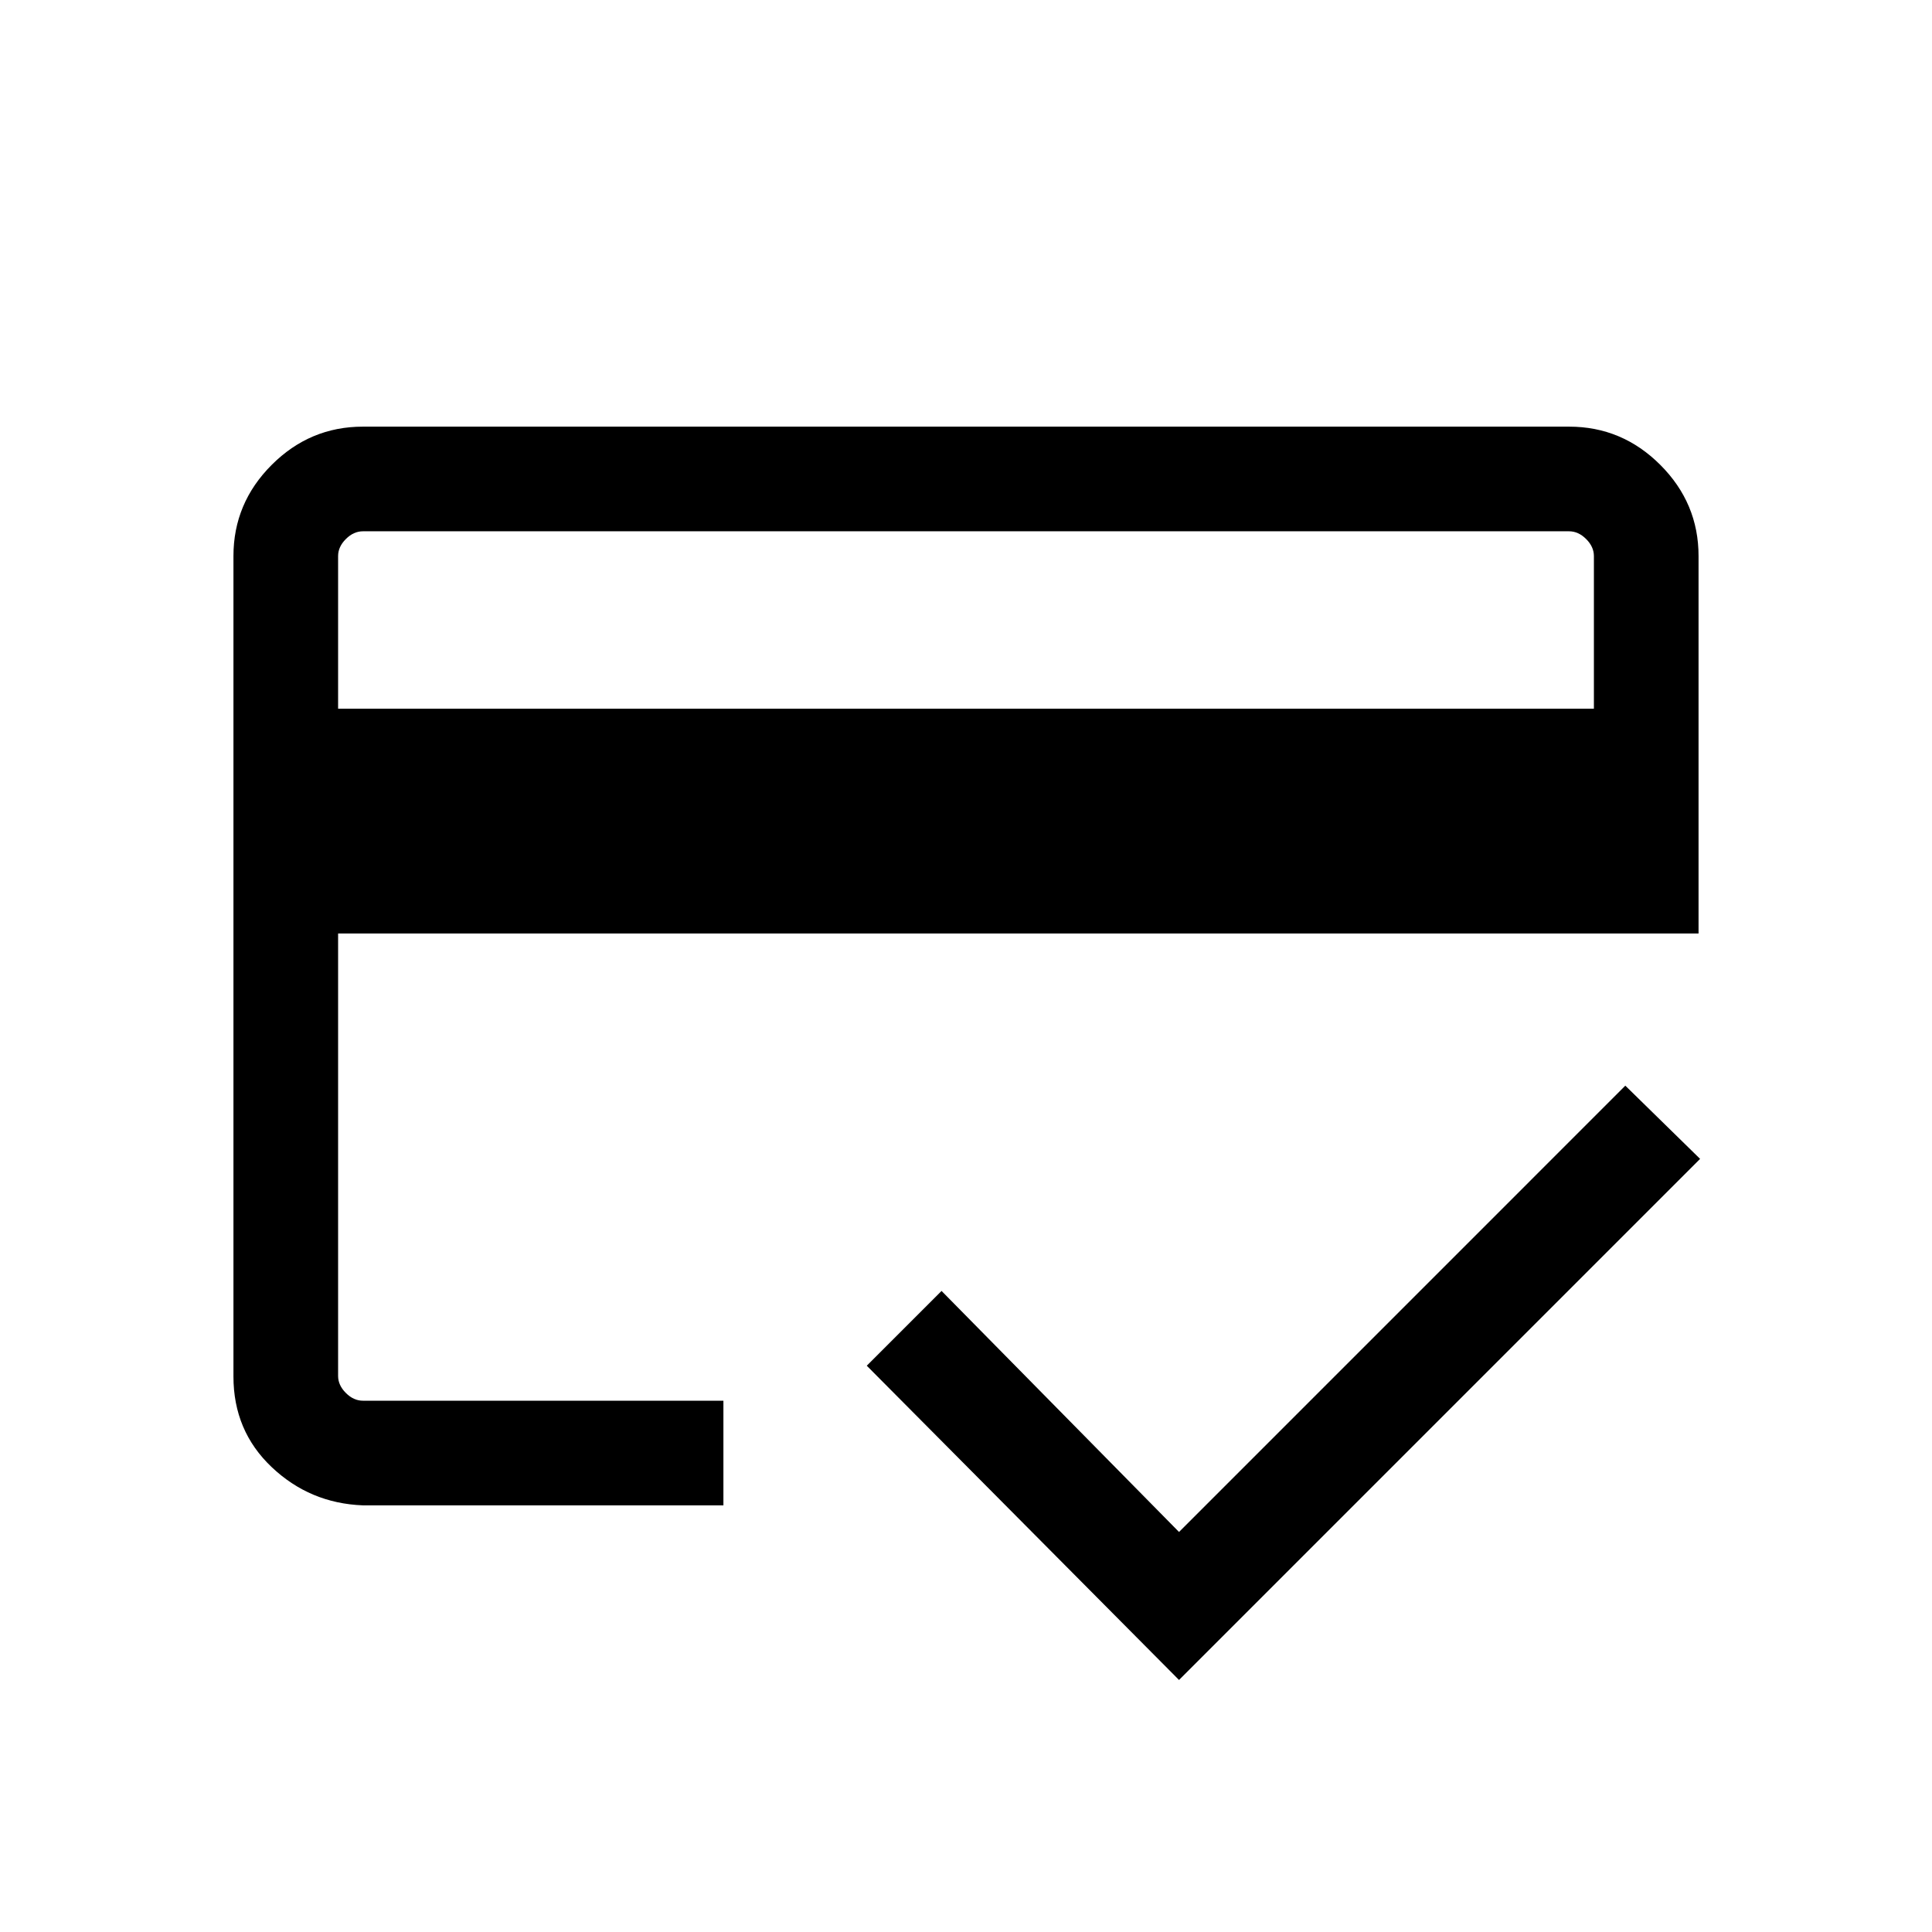 <svg xmlns="http://www.w3.org/2000/svg" height="20" viewBox="0 -960 960 960" width="20"><path d="M168-607.84h624v-75.85q0-4.62-3.85-8.46-3.84-3.85-8.46-3.85H180.31q-4.62 0-8.46 3.85-3.85 3.84-3.85 8.46v75.85Zm-52-75.85Q116-710 135-729q19-19 45.31-19h599.38Q806-748 825-729q19 19 19 45.31v187.53H168v219.85q0 4.62 3.85 8.46 3.84 3.85 8.46 3.85h179.15v52H180.31Q154-213 135-231q-19-18-19-45.03v-407.66Zm469.85 558.46L430.69-281.39l37.16-37.15 118 119.77 221.76-221.77 37.16 36.38-258.92 258.93ZM168-683.69v407.38q0 4.62 3.85 8.46 3.84 3.85 8.46 3.85H168V-416.15v107.38V-696h12.31q-4.62 0-8.46 3.85-3.85 3.84-3.85 8.46Z"/></svg>